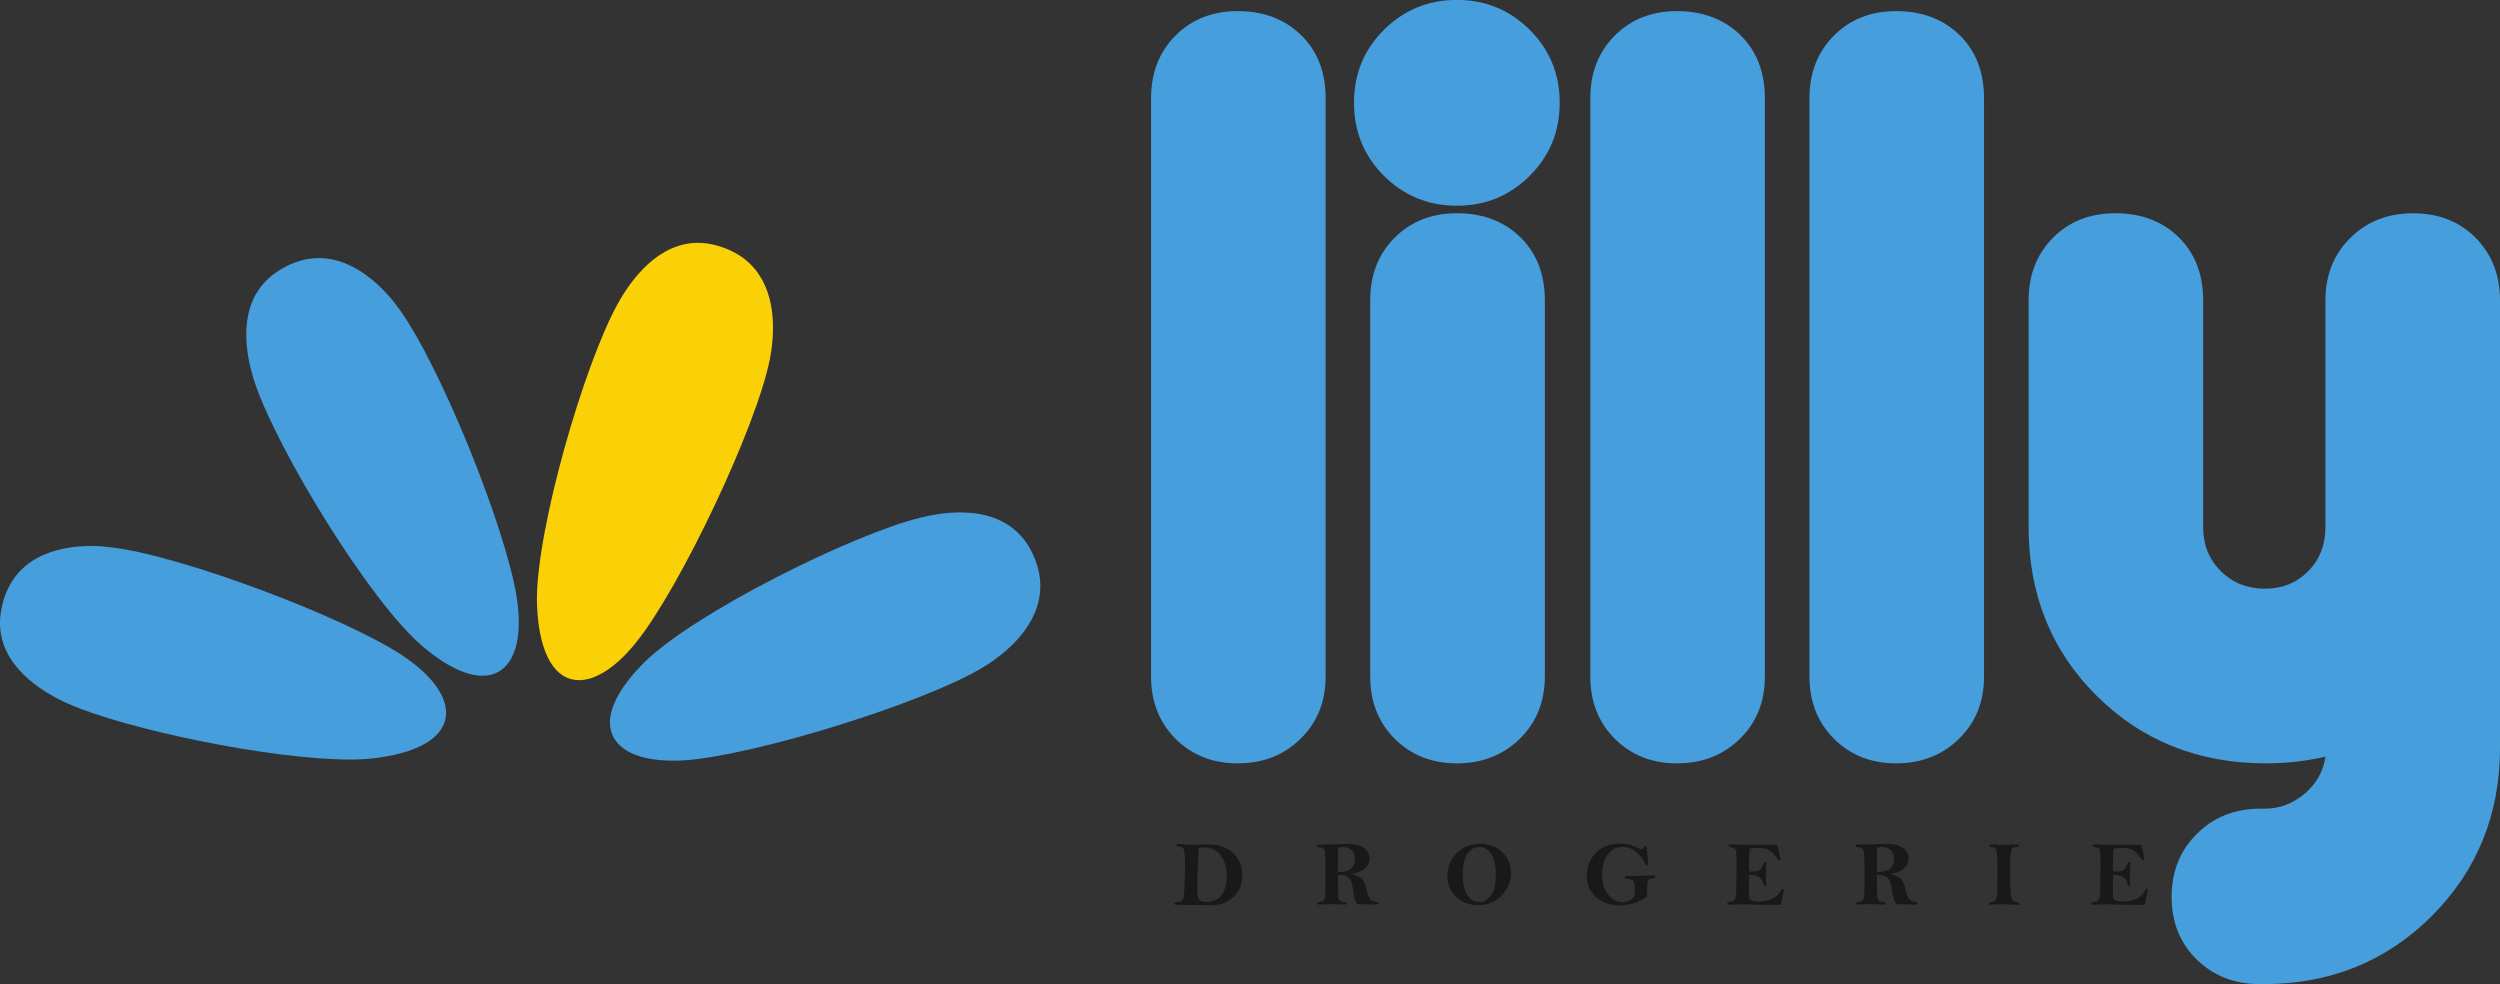 <?xml version="1.0" encoding="UTF-8" standalone="no"?>
<svg
   xmlns:dc="http://purl.org/dc/elements/1.1/"
   xmlns:cc="http://creativecommons.org/ns#"
   xmlns:rdf="http://www.w3.org/1999/02/22-rdf-syntax-ns#"
   xmlns:svg="http://www.w3.org/2000/svg"
   xmlns="http://www.w3.org/2000/svg"
   viewBox="0 0 120 47.237"
   height="47.237"
   width="120"
   xml:space="preserve"
   version="1.1"
   id="svg2"><rect x="0" y="0" width="120" height="47.237" fill="#333333" stroke="none"/><defs
     id="defs6" /><g
     transform="matrix(1.25,0,0,-1.25,0,47.237)"
     id="g10"><g
       transform="scale(0.1,0.1)"
       id="g12"><path
         id="path14"
         style="fill:#ffffff;fill-opacity:1;fill-rule:nonzero;stroke:none"
         d="m 950.625,90.879 c 0,-23.281 -7.637,-42.305 -23.398,-58.113 C 911.484,17.031 892.551,9.387 869.27,9.387 l -1.516,0 c -7.285,0 -13.066,2.195 -17.703,6.699 -4.563,4.551 -6.821,10.184 -6.821,17.383 0,7.293 2.29,13.008 6.965,17.652 4.688,4.66 10.528,6.914 17.871,6.914 l 1.575,0 c 7.925,0 15.066,2.66 21.375,7.973 6.347,5.371 10.078,12.109 11.172,20.078 l 1.894,13.504 -13.32,-3.137 c -6.465,-1.531 -13.399,-2.312 -20.625,-2.312 -23.672,0 -42.793,7.597 -58.516,23.261 -15.703,15.606 -23.328,34.649 -23.328,58.215 l 0,86.903 c 0,7.238 2.195,12.988 6.656,17.48 4.446,4.512 10.141,6.641 17.297,6.641 7.481,0 13.301,-2.129 17.793,-6.512 4.414,-4.434 6.582,-10.188 6.582,-17.688 l 0,-87.089 c 0,-9.18 3.223,-17.09 9.551,-23.379 6.34,-6.328 14.219,-9.434 23.484,-9.434 9.145,0 17.239,3.242 23.34,9.512 6.145,6.289 9.231,14.16 9.231,23.301 l 0,87.089 c 0,7.258 2.293,12.989 6.867,17.461 4.59,4.512 10.301,6.739 17.586,6.739 7.129,0 12.812,-2.129 17.265,-6.641 4.512,-4.512 6.66,-10.242 6.66,-17.48 l 0,-171.641 M 752.527,118.223 c 0,-7.188 -2.234,-12.871 -6.797,-17.344 -4.617,-4.52 -10.41,-6.738 -17.585,-6.738 -7.188,0 -12.832,2.188 -17.344,6.699 -4.434,4.492 -6.641,10.187 -6.641,17.383 l 0,221.933 c 0,7.266 2.207,12.93 6.66,17.481 4.434,4.433 10.137,6.621 17.325,6.621 7.5,0 13.32,-2.07 17.773,-6.543 4.453,-4.317 6.602,-10.098 6.602,-17.559 l 0,-221.933 m -84.161,0 c 0,-7.188 -2.175,-12.852 -6.765,-17.344 -4.602,-4.52 -10.383,-6.738 -17.629,-6.738 -7.129,0 -12.813,2.188 -17.305,6.679 -4.453,4.493 -6.68,10.168 -6.68,17.403 l 0,221.933 c 0,7.285 2.227,12.93 6.68,17.481 4.492,4.433 10.176,6.621 17.305,6.621 7.539,0 13.34,-2.07 17.805,-6.543 4.429,-4.317 6.582,-10.078 6.582,-17.559 l 0,-221.933 M 580.82,317.012 c -5.886,-5.918 -12.89,-8.77 -21.367,-8.77 -8.535,0 -15.527,2.852 -21.426,8.77 -5.918,5.898 -8.769,12.929 -8.769,21.457 0,8.457 2.91,15.449 8.769,21.347 5.918,5.926 12.891,8.809 21.426,8.809 8.477,0 15.449,-2.883 21.367,-8.809 5.891,-5.898 8.77,-12.89 8.77,-21.347 0,-8.528 -2.879,-15.559 -8.77,-21.457 m 3.047,-198.692 c 0,-7.226 -2.234,-12.949 -6.797,-17.441 -4.621,-4.52 -10.398,-6.738 -17.578,-6.738 -7.168,0 -12.883,2.188 -17.336,6.699 -4.48,4.492 -6.668,10.207 -6.668,17.48 l 0,144.219 c 0,7.246 2.188,12.988 6.668,17.481 4.438,4.511 10.129,6.64 17.336,6.64 7.488,0 13.262,-2.129 17.754,-6.523 4.426,-4.414 6.602,-10.117 6.602,-17.598 l 0,-144.219 m -84.141,-0.097 c 0,-7.188 -2.207,-12.852 -6.769,-17.344 -4.637,-4.52 -10.411,-6.738 -17.618,-6.738 -7.191,0 -12.84,2.188 -17.34,6.679 -4.468,4.493 -6.64,10.168 -6.64,17.403 l 0,221.933 c 0,7.285 2.172,12.93 6.64,17.481 4.5,4.433 10.161,6.621 17.34,6.621 7.5,0 13.293,-2.07 17.785,-6.543 4.422,-4.317 6.602,-10.078 6.602,-17.559 l 0,-221.933" /><path
         id="path16"
         style="fill:#479edd;fill-opacity:1;fill-rule:nonzero;stroke:none"
         d="m 499.434,94.238 c -6.348,-6.269 -14.395,-9.473 -24.137,-9.473 -9.688,0 -17.676,3.203 -23.926,9.473 -6.25,6.27 -9.359,14.239 -9.359,23.977 l 0,221.941 c 0,9.766 3.109,17.774 9.359,24.063 6.25,6.269 14.238,9.406 23.926,9.406 9.957,0 18.101,-3.117 24.351,-9.238 6.27,-6.106 9.395,-14.199 9.395,-24.239 l 0,-221.933 c 0,-9.738 -3.191,-17.707 -9.609,-23.977" /><path
         id="path18"
         style="fill:#479edd;fill-opacity:1;fill-rule:nonzero;stroke:none"
         d="m 583.633,94.238 c -6.426,-6.269 -14.445,-9.473 -24.141,-9.473 -9.726,0 -17.715,3.203 -23.965,9.473 -6.25,6.27 -9.375,14.258 -9.375,24.082 l 0,144.219 c 0,9.746 3.118,17.766 9.375,24.063 6.27,6.289 14.239,9.406 23.965,9.406 9.922,0 18.035,-3.078 24.348,-9.219 6.226,-6.133 9.39,-14.23 9.39,-24.269 l 0,-144.219 c 0,-9.805 -3.23,-17.793 -9.597,-24.063 m -24.18,204.668 c -11.035,0 -20.351,3.809 -28.047,11.504 -7.695,7.695 -11.472,16.992 -11.472,28.047 0,10.938 3.789,20.313 11.472,27.969 7.696,7.637 17.012,11.504 28.047,11.504 10.996,0 20.274,-3.875 27.981,-11.504 7.683,-7.656 11.492,-17.031 11.492,-27.969 0,-11.055 -3.809,-20.352 -11.492,-28.047 -7.688,-7.695 -16.985,-11.504 -27.981,-11.504" /><path
         id="path20"
         style="fill:#479edd;fill-opacity:1;fill-rule:nonzero;stroke:none"
         d="m 668.164,94.238 c -6.406,-6.269 -14.453,-9.473 -24.199,-9.473 -9.668,0 -17.656,3.203 -23.899,9.473 -6.296,6.27 -9.382,14.239 -9.382,23.977 l 0,221.941 c 0,9.766 3.093,17.774 9.382,24.063 6.243,6.269 14.231,9.406 23.899,9.406 9.98,0 18.113,-3.117 24.387,-9.238 6.211,-6.106 9.363,-14.199 9.363,-24.239 l 0,-221.933 c 0,-9.738 -3.164,-17.707 -9.551,-23.977" /><path
         id="path22"
         style="fill:#479edd;fill-opacity:1;fill-rule:nonzero;stroke:none"
         d="m 752.305,94.238 c -6.407,-6.269 -14.461,-9.473 -24.16,-9.473 -9.707,0 -17.696,3.203 -23.926,9.473 -6.258,6.27 -9.395,14.239 -9.395,23.977 l 0,221.941 c 0,9.766 3.137,17.774 9.395,24.063 6.23,6.269 14.219,9.406 23.926,9.406 9.98,0 18.093,-3.117 24.367,-9.238 6.25,-6.106 9.363,-14.199 9.363,-24.239 l 0,-221.933 c 0,-9.738 -3.191,-17.707 -9.57,-23.977" /><path
         id="path24"
         style="fill:#479edd;fill-opacity:1;fill-rule:nonzero;stroke:none"
         d="m 892.961,87.344 c -7.191,-1.68 -14.836,-2.578 -22.785,-2.578 -26.028,0 -47.703,8.691 -65.11,25.996 -17.41,17.304 -26.082,38.957 -26.082,64.863 l 0,86.914 c 0,9.746 3.106,17.766 9.375,24.063 6.258,6.289 14.258,9.406 23.907,9.406 10,0 18.086,-3.078 24.367,-9.219 6.265,-6.191 9.383,-14.269 9.383,-24.348 l 0,-87.089 c 0,-6.68 2.285,-12.317 6.797,-16.797 4.511,-4.473 10.167,-6.719 16.894,-6.719 6.719,0 12.227,2.246 16.66,6.719 4.387,4.472 6.594,10.117 6.594,16.797 l 0,87.089 c 0,9.778 3.191,17.832 9.566,24.102 6.379,6.328 14.426,9.453 24.184,9.453 9.676,0 17.684,-3.125 23.914,-9.414 6.23,-6.269 9.375,-14.297 9.375,-24.043 L 960,90.879 C 960,65.215 951.289,43.691 933.84,26.172 916.426,8.789 894.91,0 869.258,0 l -1.504,0 c -9.758,0 -17.832,3.176 -24.219,9.465 -6.418,6.23 -9.629,14.305 -9.629,24.004 0,9.793 3.242,17.82 9.727,24.273 6.433,6.418 14.629,9.629 24.453,9.629 l 1.57,0 c 5.696,0 10.793,1.938 15.324,5.727 4.551,3.875 7.208,8.641 7.981,14.246" /><path
         id="path26"
         style="fill:#479edd;fill-opacity:1;fill-rule:nonzero;stroke:none"
         d="m 353.539,179.141 c -26.289,-6.407 -87.355,-36.875 -106.16,-55.633 -9.066,-9.043 -13.133,-16.887 -13.16,-22.988 -0.039,-9.309 9.109,-14.719 24.133,-14.719 1.55,0 3.175,0.039 4.836,0.168 26.492,1.902 91.269,21.734 114.41,35.75 8.902,5.41 21.882,16.25 21.882,31.094 0,4.082 -0.949,8.457 -3.242,13.085 -5.906,11.868 -17.008,15.235 -27.621,15.235 -5.398,0 -10.687,-0.899 -15.078,-1.992" /><path
         id="path28"
         style="fill:#fad107;fill-opacity:1;fill-rule:nonzero;stroke:none"
         d="m 237.102,261.035 c -12.723,-23.008 -30.911,-85.41 -30.93,-113.379 0,-0.879 0.019,-1.64 0.058,-2.422 0.833,-19.453 7.348,-28.515 16.118,-28.515 6.601,0 14.492,5.117 22.172,14.816 16.578,20.723 45.789,81.863 51.101,108.406 0.688,3.438 1.211,7.637 1.211,12.11 0,12.316 -4.172,26.496 -21.133,31.445 -2.648,0.762 -5.211,1.152 -7.629,1.152 -15.101,0 -25.504,-13.632 -30.968,-23.613" /><path
         id="path30"
         style="fill:#479edd;fill-opacity:1;fill-rule:nonzero;stroke:none"
         d="m 107.551,274.277 c -9.91,-5.976 -12.969,-15.41 -12.992,-24.765 -0.019,-6.785 1.602,-13.543 3.383,-18.836 8.641,-25.637 44.11,-83.957 64.469,-101.086 9.149,-7.754 16.891,-11.172 22.867,-11.172 8.942,0 13.934,7.734 13.934,20.508 0,2.91 -0.25,6.133 -0.793,9.59 -4.086,26.308 -29.324,89.121 -45.336,111.015 -5.781,7.949 -16.852,19.258 -30.633,19.258 -4.691,0 -9.691,-1.289 -14.898,-4.512" /><path
         id="path32"
         style="fill:#479edd;fill-opacity:1;fill-rule:nonzero;stroke:none"
         d="M 0.582,144.258 C 0.191,142.305 0,140.469 0,138.73 0,122.402 15.332,112.5 26.191,107.664 48.309,97.871 103.941,86.231 134.398,86.231 c 3.672,0 6.993,0.184 9.813,0.578 18.559,2.312 27.059,9.109 27.09,17.351 0,6.887 -5.805,14.699 -16.61,21.934 -22.132,14.746 -85.511,38.691 -112.421,41.679 -2.137,0.274 -4.598,0.469 -7.211,0.469 -13.219,0 -30.539,-4.258 -34.477,-23.984" /><path
         id="path34"
         style="fill:#1b1819;fill-opacity:1;fill-rule:nonzero;stroke:none"
         d="m 463.227,31.543 c 2.421,0 4.339,0.828 5.742,2.539 1.39,1.699 2.105,4.152 2.105,7.305 0,3.231 -0.761,5.879 -2.281,7.961 -1.496,2.059 -3.66,3.133 -6.445,3.133 -0.961,0 -1.543,-0.059 -1.711,-0.195 -0.192,-0.078 -0.321,-0.195 -0.367,-0.312 -0.043,-0.105 -0.11,-1.426 -0.196,-3.906 l -0.215,-5.898 c -0.031,-1.453 -0.05,-3.242 -0.05,-5.41 0,-1.609 0.074,-2.715 0.207,-3.32 0.144,-0.613 0.445,-1.074 0.902,-1.426 0.484,-0.332 1.25,-0.469 2.309,-0.469 z m 1.187,-1.238 c -0.508,0 -2.594,0.027 -6.25,0.098 l -3.809,0 -2.23,0.047 c -0.531,0 -0.863,0.012 -0.996,0.098 -0.129,0.039 -0.207,0.188 -0.207,0.391 0,0.332 0.254,0.539 0.754,0.539 0.945,0 1.625,0.144 2.07,0.476 0.449,0.332 0.734,0.918 0.84,1.789 0.117,0.867 0.227,2.586 0.32,5.184 0.098,2.609 0.145,4.961 0.145,7.148 0,3.066 -0.145,4.941 -0.438,5.637 -0.293,0.711 -1.035,1.082 -2.207,1.152 -0.394,0.027 -0.613,0.203 -0.613,0.488 0,0.332 0.187,0.476 0.551,0.476 0.215,0 0.957,-0.066 2.23,-0.176 1.406,-0.125 2.403,-0.195 2.946,-0.195 l 6.574,0.195 c 2.172,0 4.289,-0.43 6.332,-1.281 2.031,-0.836 3.637,-2.195 4.824,-4.109 1.199,-1.914 1.801,-4.07 1.801,-6.476 0,-1.785 -0.332,-3.465 -1.039,-5.027 -0.707,-1.531 -1.711,-2.832 -3.039,-3.887 -1.325,-1.062 -2.66,-1.758 -3.953,-2.09 -1.317,-0.32 -2.848,-0.477 -4.606,-0.477" /><path
         id="path36"
         style="fill:#1b1819;fill-opacity:1;fill-rule:nonzero;stroke:none"
         d="m 513.789,43.066 c 0.305,-0.008 0.527,-0.008 0.684,-0.008 1.015,0 2.011,0.184 3.047,0.555 1.015,0.371 1.738,0.977 2.168,1.797 0.417,0.82 0.605,1.707 0.605,2.656 0,1.426 -0.41,2.559 -1.262,3.371 -0.867,0.828 -1.961,1.219 -3.316,1.219 -0.559,0 -1.203,-0.098 -1.926,-0.332 l 0,-9.258 z m 4.707,-0.723 c 1.582,-0.227 2.871,-0.703 3.906,-1.406 1.004,-0.734 1.758,-2.168 2.266,-4.316 0.469,-2.004 0.957,-3.359 1.543,-3.992 0.508,-0.637 1.289,-0.977 2.297,-1.047 0.535,-0.039 0.808,-0.203 0.808,-0.535 0,-0.344 -0.429,-0.5 -1.308,-0.5 l -6.699,0.168 c -0.723,0.711 -1.192,1.942 -1.454,3.719 -0.304,2.277 -0.656,3.887 -0.968,4.824 -0.391,0.938 -0.879,1.602 -1.574,2.012 -0.711,0.391 -1.52,0.617 -2.442,0.617 -0.242,0 -0.633,0 -1.082,-0.07 0,-4.09 0.02,-6.613 0.039,-7.559 0.02,-0.945 0.215,-1.629 0.547,-2.051 0.383,-0.41 1.055,-0.633 2.012,-0.664 0.566,-0.039 0.801,-0.242 0.801,-0.555 0,-0.305 -0.235,-0.441 -0.684,-0.441 l -5.313,0.168 c -0.722,0 -1.621,-0.031 -2.753,-0.09 -1.036,-0.051 -1.68,-0.078 -1.961,-0.078 -0.481,0 -0.707,0.156 -0.707,0.488 0,0.344 0.207,0.508 0.617,0.508 0.656,0 1.242,0.137 1.789,0.469 0.554,0.312 0.808,1.699 0.808,4.133 l -0.007,3.211 0.007,6.23 c 0,3.215 -0.136,5.188 -0.41,5.899 -0.293,0.723 -1.035,1.094 -2.265,1.113 -0.489,0.012 -0.723,0.168 -0.723,0.488 0,0.332 0.332,0.488 0.969,0.488 3.25,0 6.004,0.078 8.25,0.207 1.015,0.078 1.906,0.105 2.715,0.105 2.636,0 4.675,-0.535 6.171,-1.562 1.497,-1.043 2.227,-2.391 2.227,-4.101 0,-1.121 -0.332,-2.148 -1.035,-3.047 -0.723,-0.891 -1.621,-1.562 -2.656,-1.992 -1.055,-0.457 -2.317,-0.711 -3.731,-0.84" /><path
         id="path38"
         style="fill:#1b1819;fill-opacity:1;fill-rule:nonzero;stroke:none"
         d="m 574.375,42.109 c 0,3.477 -0.605,6.133 -1.797,7.91 -1.211,1.75 -2.723,2.637 -4.551,2.637 -1.836,0 -3.347,-0.887 -4.55,-2.637 -1.192,-1.797 -1.805,-4.434 -1.805,-7.91 0,-3.379 0.574,-5.965 1.726,-7.824 1.153,-1.844 2.676,-2.742 4.629,-2.742 1.7,0 3.184,0.82 4.461,2.5 1.242,1.66 1.887,4.348 1.887,8.066 z m -6.082,11.777 c 2.332,0 4.383,-0.469 6.109,-1.387 1.77,-0.957 3.176,-2.297 4.243,-4.062 1.023,-1.777 1.57,-3.711 1.57,-5.801 0,-3.242 -1.231,-6.101 -3.594,-8.594 -2.461,-2.5 -5.43,-3.738 -9.023,-3.738 -3.243,0 -5.996,0.996 -8.321,3.086 -2.297,2.07 -3.476,4.844 -3.476,8.387 0,3.32 1.211,6.164 3.613,8.574 2.383,2.352 5.344,3.535 8.879,3.535" /><path
         id="path40"
         style="fill:#1b1819;fill-opacity:1;fill-rule:nonzero;stroke:none"
         d="m 632.363,51.867 0.469,-5.07 c 0.012,-0.215 0.02,-0.438 0.02,-0.566 0,-0.352 -0.137,-0.535 -0.457,-0.535 -0.254,0 -0.5,0.203 -0.676,0.613 -0.938,1.855 -2.09,3.398 -3.567,4.59 -1.472,1.172 -3.172,1.758 -5.086,1.758 -2.492,0 -4.406,-1.035 -5.8,-3.106 -1.407,-2.07 -2.071,-4.5 -2.071,-7.352 0,-3.137 0.743,-5.715 2.266,-7.707 1.543,-2.031 3.359,-3.016 5.449,-3.016 0.86,0 1.778,0.184 2.676,0.594 0.937,0.422 1.523,0.84 1.769,1.34 0.25,0.457 0.399,1.152 0.399,2.019 0,1.934 -0.078,3.137 -0.242,3.633 -0.157,0.469 -0.403,0.809 -0.774,0.988 -0.343,0.176 -1.093,0.332 -2.187,0.476 -0.403,0.031 -0.625,0.195 -0.625,0.469 0,0.332 0.215,0.527 0.625,0.527 l 2.617,0 7.988,0.176 c 0.34,0 0.547,-0.164 0.547,-0.469 0,-0.184 -0.078,-0.281 -0.215,-0.363 -0.136,-0.055 -0.633,-0.184 -1.465,-0.34 -0.625,-0.144 -1.035,-0.351 -1.191,-0.633 -0.187,-0.285 -0.312,-2.023 -0.398,-5.207 -0.039,-0.711 -0.051,-1.121 -0.071,-1.199 0,-0.078 -0.691,-0.48 -2.05,-1.172 -1.368,-0.715 -2.735,-1.242 -4.18,-1.582 -1.387,-0.332 -2.82,-0.508 -4.219,-0.508 -2.383,0 -4.512,0.476 -6.387,1.406 -1.836,0.938 -3.359,2.266 -4.511,3.953 -1.121,1.711 -1.7,3.75 -1.7,6.113 0,3.332 1.133,6.191 3.457,8.633 2.286,2.402 5.411,3.606 9.395,3.606 1.406,0 2.676,-0.156 3.816,-0.488 1.164,-0.351 2.434,-0.82 3.86,-1.457 0.293,-0.125 0.539,-0.195 0.754,-0.195 0.215,0 0.398,0.156 0.515,0.488 0.157,0.449 0.43,0.676 0.664,0.676 0.325,0 0.508,-0.363 0.586,-1.094" /><path
         id="path42"
         style="fill:#1b1819;fill-opacity:1;fill-rule:nonzero;stroke:none"
         d="m 682.559,53.457 c 0.379,-1.797 0.734,-3.613 1.093,-5.422 0,-0.32 -0.156,-0.477 -0.476,-0.477 -0.188,0 -0.403,0.144 -0.617,0.461 -1.219,1.746 -2.305,2.879 -3.301,3.434 -0.977,0.559 -2.41,0.824 -4.297,0.824 -1.066,0 -2.07,-0.07 -3.047,-0.254 -0.195,-2.043 -0.312,-4.269 -0.312,-6.711 0,-0.41 0.019,-1.102 0.039,-2.09 l 1.328,-0.008 c 0.801,0 1.504,0.105 2.109,0.312 0.586,0.254 1.094,0.731 1.524,1.453 0.41,0.715 0.644,1.191 0.711,1.379 0.089,0.398 0.265,0.574 0.558,0.574 0.332,0 0.481,-0.148 0.481,-0.43 0,-0.078 -0.012,-0.176 -0.032,-0.273 -0.136,-0.723 -0.195,-2.863 -0.195,-6.406 0,-0.508 0.027,-0.945 0.137,-1.355 0.019,-0.109 0.019,-0.207 0.019,-0.305 0,-0.332 -0.176,-0.469 -0.566,-0.469 -0.254,0 -0.449,0.312 -0.606,0.898 -0.214,1.094 -0.761,1.895 -1.562,2.453 -0.84,0.566 -2.109,0.867 -3.867,0.887 -0.078,-1.934 -0.098,-3.242 -0.098,-3.828 0,-2.656 0.039,-4.207 0.117,-4.715 0.098,-0.519 0.364,-0.918 0.879,-1.203 0.527,-0.332 1.367,-0.477 2.578,-0.477 4.407,0 7.305,1.395 8.692,4.207 0.195,0.402 0.422,0.605 0.625,0.605 0.363,0 0.539,-0.156 0.539,-0.43 0,-0.176 -0.051,-0.43 -0.11,-0.692 l -1.132,-5 -6.258,0.047 c -1.789,0 -3.43,0.039 -4.934,0.109 -1.543,0.066 -2.734,0.105 -3.613,0.105 -0.938,0 -2.402,-0.059 -4.356,-0.156 -0.246,-0.019 -0.429,-0.027 -0.546,-0.027 -0.547,0 -0.821,0.184 -0.821,0.516 0,0.383 0.235,0.547 0.645,0.547 1.125,0 1.855,0.293 2.246,0.898 0.359,0.606 0.586,1.816 0.586,3.703 l 0.097,8.914 c 0,3.059 -0.039,4.922 -0.117,5.625 -0.078,0.695 -0.273,1.164 -0.605,1.406 -0.313,0.234 -0.918,0.449 -1.778,0.567 -0.39,0.047 -0.586,0.215 -0.586,0.469 0,0.352 0.215,0.527 0.657,0.527 l 4.187,-0.125 13.985,-0.07" /><path
         id="path44"
         style="fill:#1b1819;fill-opacity:1;fill-rule:nonzero;stroke:none"
         d="m 720.77,43.066 c 0.277,-0.008 0.519,-0.008 0.675,-0.008 0.996,0 2.012,0.184 3.047,0.555 0.996,0.371 1.731,0.977 2.149,1.797 0.449,0.82 0.644,1.707 0.644,2.656 0,1.426 -0.437,2.559 -1.269,3.371 -0.879,0.828 -1.973,1.219 -3.313,1.219 -0.574,0 -1.25,-0.098 -1.933,-0.332 l 0,-9.258 z m 4.699,-0.723 c 1.582,-0.227 2.883,-0.703 3.894,-1.406 0.996,-0.734 1.782,-2.168 2.297,-4.316 0.469,-2.004 0.957,-3.359 1.504,-3.992 0.547,-0.637 1.309,-0.977 2.285,-1.047 0.528,-0.039 0.821,-0.203 0.821,-0.535 0,-0.344 -0.442,-0.5 -1.309,-0.5 l -6.68,0.168 c -0.703,0.711 -1.179,1.942 -1.433,3.719 -0.344,2.277 -0.676,3.887 -1.028,4.824 -0.34,0.938 -0.871,1.602 -1.562,2.012 -0.695,0.391 -1.485,0.617 -2.422,0.617 -0.266,0 -0.625,0 -1.066,-0.07 0,-4.09 0.023,-6.613 0.031,-7.559 0.019,-0.945 0.215,-1.629 0.566,-2.051 0.352,-0.41 1.016,-0.633 1.992,-0.664 0.528,-0.039 0.801,-0.242 0.801,-0.555 0,-0.305 -0.242,-0.441 -0.683,-0.441 l -5.325,0.168 c -0.703,0 -1.648,-0.031 -2.769,-0.09 -0.988,-0.051 -1.633,-0.078 -1.926,-0.078 -0.469,0 -0.715,0.156 -0.715,0.488 0,0.344 0.219,0.508 0.617,0.508 0.645,0 1.231,0.137 1.778,0.469 0.566,0.312 0.82,1.699 0.82,4.133 l -0.019,3.211 0.019,6.23 c 0,3.215 -0.137,5.188 -0.41,5.899 -0.293,0.723 -1.043,1.094 -2.266,1.113 -0.468,0.012 -0.703,0.168 -0.703,0.488 0,0.332 0.305,0.488 0.938,0.488 3.242,0 6.015,0.078 8.261,0.207 1.016,0.078 1.922,0.105 2.735,0.105 2.617,0 4.687,-0.535 6.133,-1.562 1.503,-1.043 2.253,-2.391 2.253,-4.101 0,-1.121 -0.359,-2.148 -1.082,-3.047 -0.683,-0.891 -1.562,-1.562 -2.617,-1.992 -1.062,-0.457 -2.285,-0.711 -3.73,-0.84" /><path
         id="path46"
         style="fill:#1b1819;fill-opacity:1;fill-rule:nonzero;stroke:none"
         d="m 764.531,53.652 c 0.391,0 1.231,-0.047 2.481,-0.117 0.976,-0.059 1.738,-0.078 2.304,-0.078 l 5.332,0.195 c 0.418,0 0.645,-0.156 0.645,-0.457 0,-0.285 -0.215,-0.43 -0.605,-0.48 -0.938,-0.078 -1.524,-0.266 -1.829,-0.508 -0.3,-0.254 -0.523,-0.828 -0.671,-1.719 -0.215,-0.918 -0.293,-2.938 -0.293,-6.152 0,-3.652 0.039,-6.484 0.183,-8.469 0.117,-2 0.363,-3.238 0.735,-3.699 0.312,-0.469 0.917,-0.691 1.738,-0.691 0.566,0 0.859,-0.176 0.859,-0.48 0,-0.371 -0.312,-0.594 -0.918,-0.594 -0.176,0 -0.41,0.008 -0.762,0.047 -2.207,0.137 -3.691,0.215 -4.511,0.215 -1.731,0 -3.028,-0.039 -3.867,-0.117 -0.45,-0.059 -0.743,-0.066 -0.926,-0.066 -0.434,0 -0.656,0.176 -0.656,0.488 0,0.273 0.195,0.457 0.539,0.508 1.004,0.105 1.668,0.379 1.98,0.809 0.371,0.43 0.566,1.438 0.625,3.019 0.098,1.59 0.129,4.09 0.129,7.481 0,3.543 -0.07,5.914 -0.207,7.148 -0.137,1.188 -0.332,1.934 -0.613,2.195 -0.293,0.293 -0.852,0.469 -1.672,0.527 -0.449,0.031 -0.645,0.215 -0.645,0.539 0,0.301 0.196,0.457 0.625,0.457" /><path
         id="path48"
         style="fill:#1b1819;fill-opacity:1;fill-rule:nonzero;stroke:none"
         d="m 822.336,53.457 c 0.359,-1.797 0.75,-3.613 1.082,-5.422 0,-0.32 -0.156,-0.477 -0.488,-0.477 -0.157,0 -0.352,0.144 -0.594,0.461 -1.203,1.746 -2.297,2.879 -3.293,3.434 -0.996,0.559 -2.461,0.824 -4.324,0.824 -1.028,0 -2.063,-0.07 -3.02,-0.254 -0.234,-2.043 -0.351,-4.269 -0.351,-6.711 0,-0.41 0.019,-1.102 0.058,-2.09 l 1.321,-0.008 c 0.828,0 1.531,0.105 2.136,0.312 0.586,0.254 1.075,0.731 1.477,1.453 0.445,0.715 0.664,1.191 0.738,1.379 0.102,0.398 0.305,0.574 0.551,0.574 0.332,0 0.508,-0.148 0.508,-0.43 0,-0.078 -0.024,-0.176 -0.051,-0.273 -0.137,-0.723 -0.215,-2.863 -0.215,-6.406 0,-0.508 0.059,-0.945 0.164,-1.355 0.031,-0.109 0.051,-0.207 0.051,-0.305 0,-0.332 -0.215,-0.469 -0.574,-0.469 -0.266,0 -0.5,0.312 -0.617,0.898 -0.215,1.094 -0.762,1.895 -1.563,2.453 -0.859,0.566 -2.129,0.867 -3.914,0.887 -0.051,-1.934 -0.078,-3.242 -0.078,-3.828 0,-2.656 0.027,-4.207 0.125,-4.715 0.058,-0.519 0.383,-0.918 0.906,-1.203 0.481,-0.332 1.359,-0.477 2.578,-0.477 4.406,0 7.278,1.395 8.684,4.207 0.195,0.402 0.398,0.605 0.637,0.605 0.359,0 0.503,-0.156 0.503,-0.43 0,-0.176 -0.027,-0.43 -0.105,-0.692 l -1.133,-5 -6.25,0.047 c -1.758,0 -3.406,0.039 -4.941,0.109 -1.531,0.066 -2.735,0.105 -3.574,0.105 -0.977,0 -2.454,-0.059 -4.407,-0.156 -0.222,-0.019 -0.398,-0.027 -0.515,-0.027 -0.535,0 -0.789,0.184 -0.789,0.516 0,0.383 0.203,0.547 0.632,0.547 1.114,0 1.836,0.293 2.207,0.898 0.364,0.606 0.586,1.816 0.586,3.703 l 0.098,8.914 c 0,3.059 -0.059,4.922 -0.117,5.625 -0.078,0.695 -0.274,1.164 -0.606,1.406 -0.3,0.234 -0.898,0.449 -1.777,0.567 -0.371,0.047 -0.547,0.215 -0.547,0.469 0,0.352 0.215,0.527 0.625,0.527 l 4.18,-0.125 13.996,-0.07" /></g></g></svg>